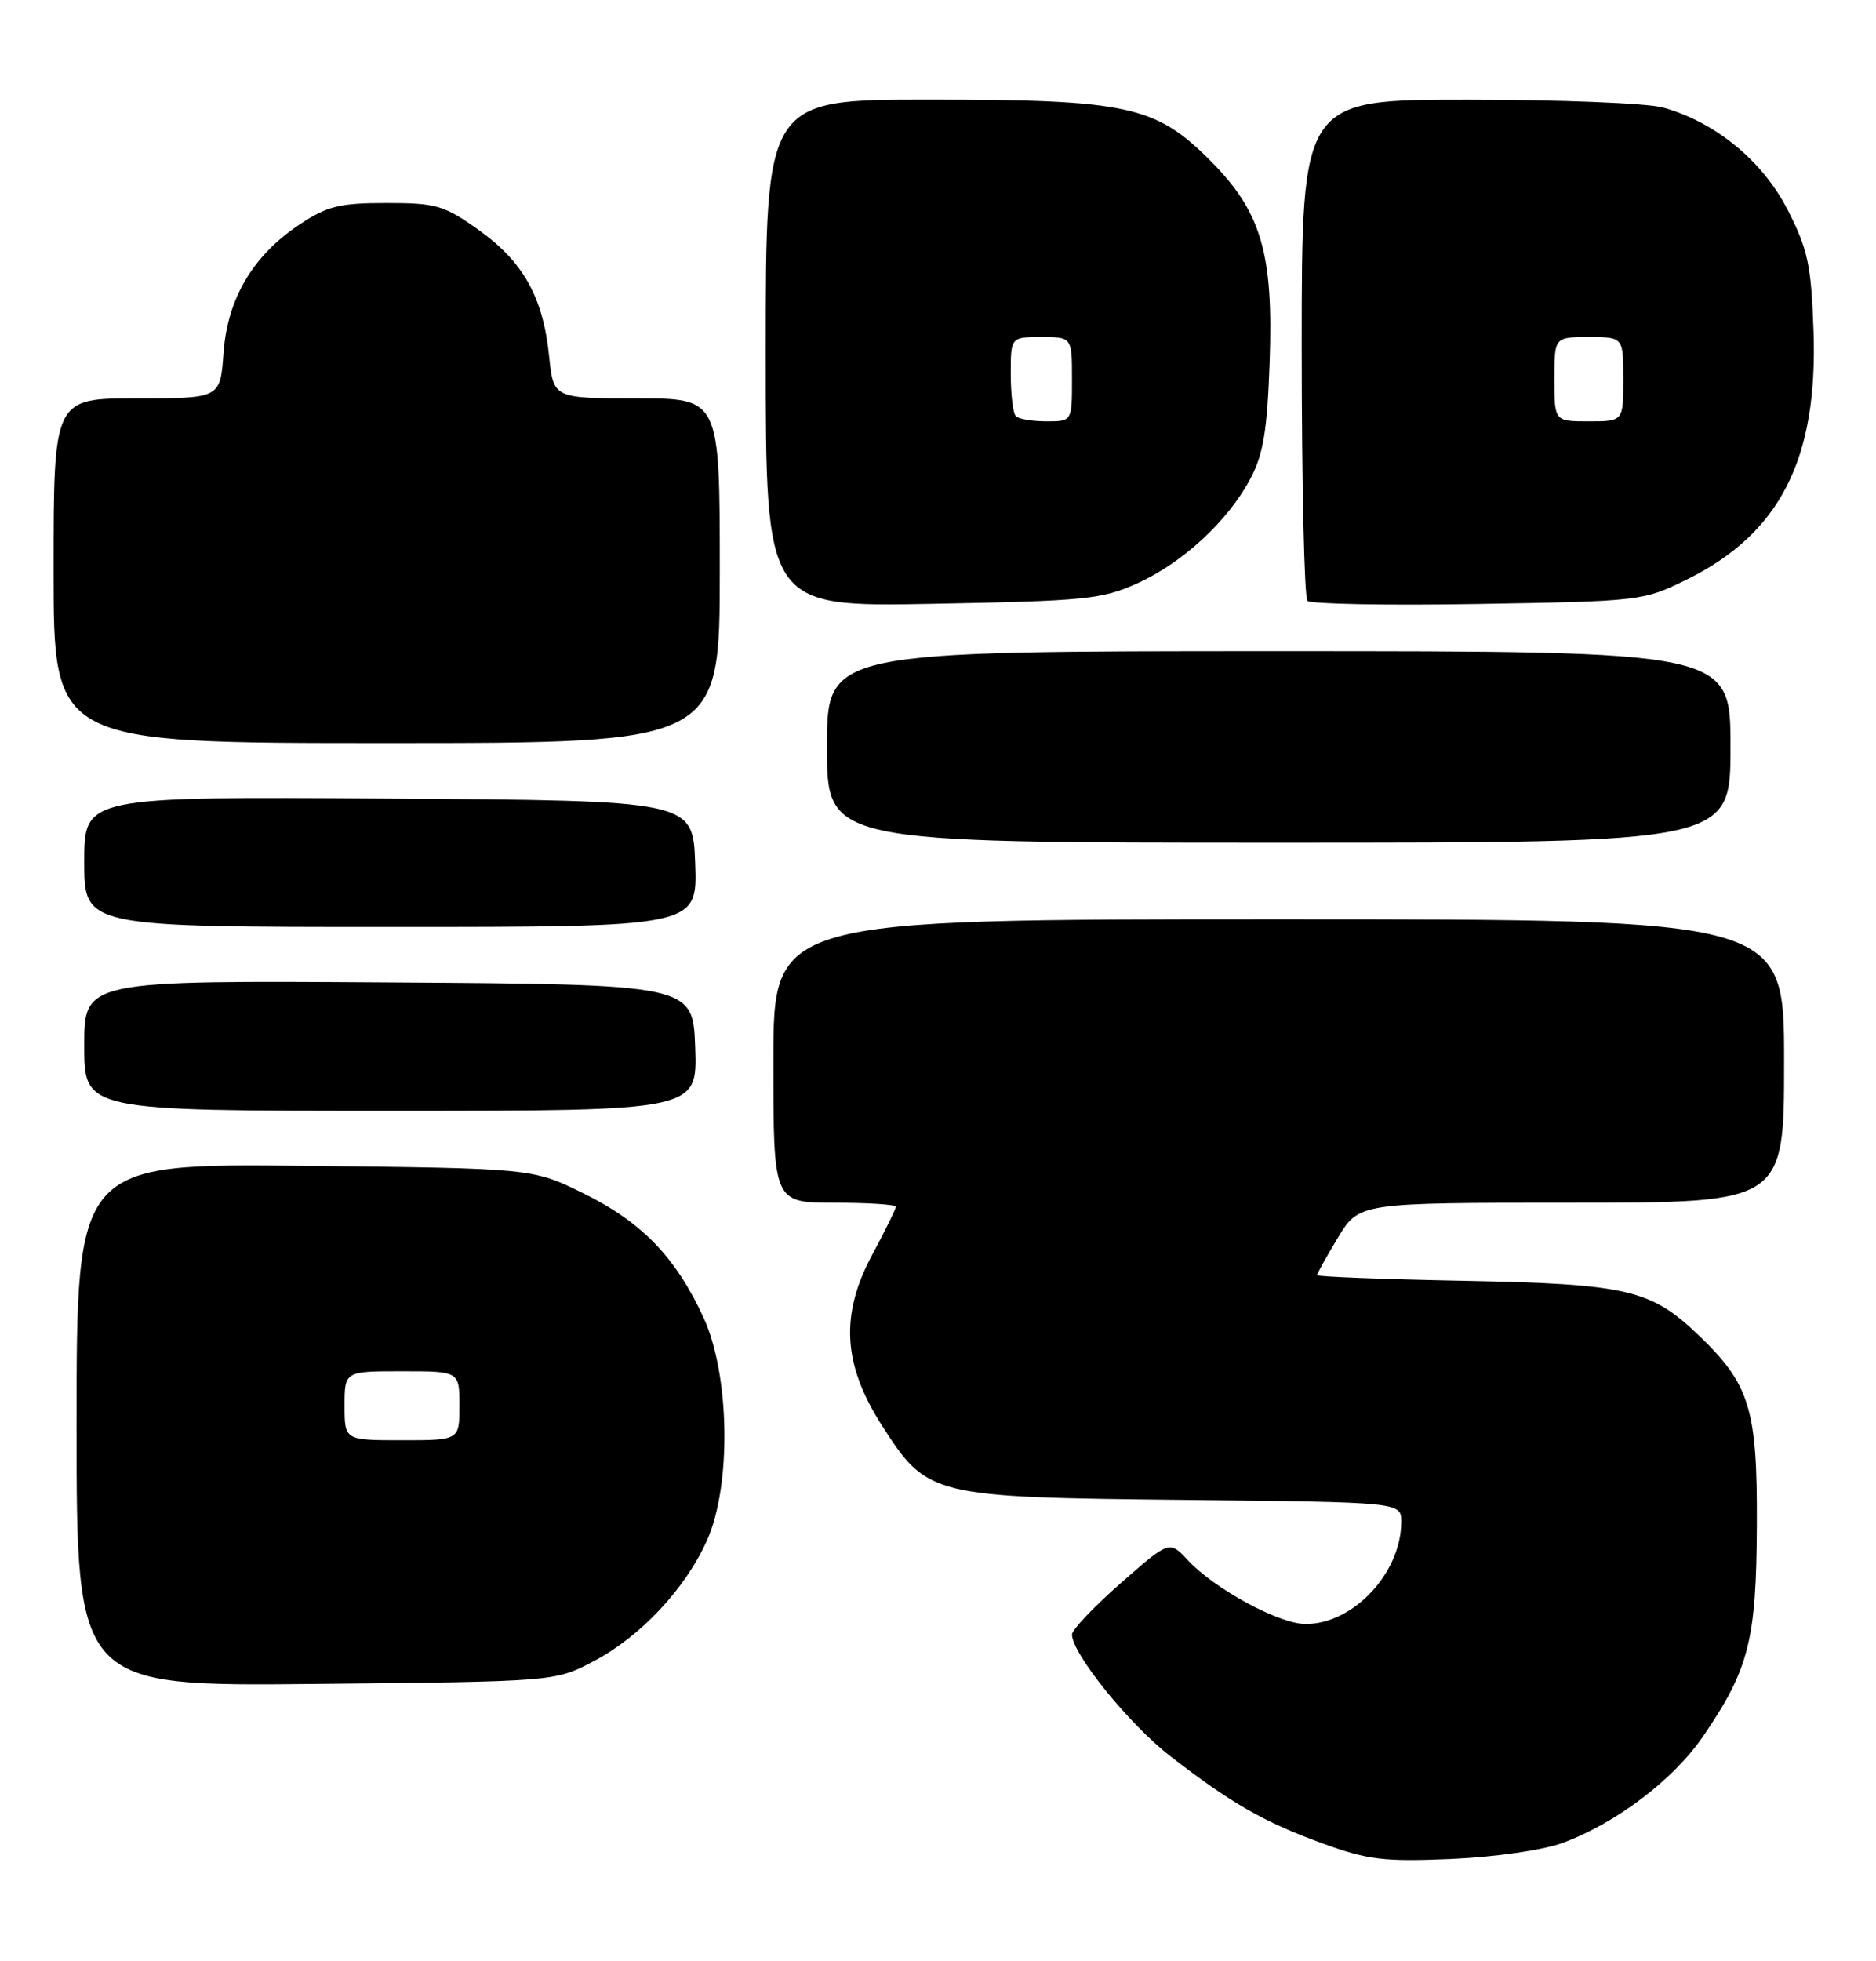 <?xml version="1.0" encoding="UTF-8" standalone="no"?>
<!DOCTYPE svg PUBLIC "-//W3C//DTD SVG 1.1//EN" "http://www.w3.org/Graphics/SVG/1.1/DTD/svg11.dtd" >
<svg xmlns="http://www.w3.org/2000/svg" xmlns:xlink="http://www.w3.org/1999/xlink" version="1.1" viewBox="0 0 245 256">
 <g >
 <path fill="currentColor"
d=" M 204.00 240.59 C 211.00 238.03 218.51 232.35 222.40 226.68 C 228.42 217.88 229.38 214.12 229.44 199.00 C 229.51 183.92 228.52 180.70 221.84 174.30 C 215.60 168.32 212.54 167.61 191.25 167.19 C 180.66 166.99 172.00 166.65 172.00 166.45 C 172.00 166.25 173.23 164.04 174.74 161.54 C 177.49 157.00 177.49 157.00 205.24 157.00 C 233.00 157.00 233.00 157.00 233.00 138.50 C 233.00 120.00 233.00 120.00 167.00 120.00 C 101.00 120.00 101.00 120.00 101.00 138.50 C 101.00 157.00 101.00 157.00 109.00 157.00 C 113.40 157.00 117.00 157.23 117.00 157.52 C 117.00 157.80 115.61 160.62 113.92 163.77 C 109.70 171.61 110.06 178.10 115.18 186.08 C 121.11 195.33 121.61 195.45 154.75 195.79 C 183.00 196.09 183.00 196.09 183.00 198.64 C 183.00 205.32 176.74 212.00 170.50 211.99 C 167.05 211.98 158.61 207.41 155.11 203.64 C 152.72 201.08 152.72 201.08 146.36 206.66 C 142.86 209.73 140.00 212.75 140.00 213.36 C 140.00 215.84 147.43 225.04 152.79 229.20 C 160.78 235.39 165.09 237.86 172.81 240.66 C 178.66 242.78 180.76 243.03 189.50 242.66 C 195.20 242.41 201.43 241.52 204.00 240.59 Z  M 77.56 216.83 C 83.65 213.62 89.47 207.42 92.31 201.12 C 95.55 193.96 95.33 179.43 91.86 171.95 C 88.21 164.07 83.82 159.53 76.19 155.77 C 69.55 152.50 69.55 152.50 39.77 152.18 C 10.00 151.87 10.00 151.87 10.00 186.00 C 10.00 220.13 10.00 220.13 41.25 219.81 C 72.50 219.50 72.50 219.50 77.56 216.83 Z  M 90.79 136.75 C 90.50 128.50 90.50 128.50 50.75 128.24 C 11.00 127.98 11.00 127.98 11.00 136.49 C 11.00 145.00 11.00 145.00 51.04 145.00 C 91.08 145.00 91.08 145.00 90.79 136.75 Z  M 90.79 112.75 C 90.50 104.50 90.50 104.50 50.75 104.24 C 11.00 103.98 11.00 103.98 11.00 112.49 C 11.00 121.00 11.00 121.00 51.04 121.00 C 91.08 121.00 91.08 121.00 90.79 112.75 Z  M 226.00 97.50 C 226.00 85.00 226.00 85.00 167.00 85.00 C 108.00 85.00 108.00 85.00 108.00 97.50 C 108.00 110.00 108.00 110.00 167.00 110.00 C 226.00 110.00 226.00 110.00 226.00 97.50 Z  M 94.00 74.50 C 94.00 52.00 94.00 52.00 83.14 52.00 C 72.28 52.00 72.28 52.00 71.71 46.47 C 70.92 38.79 68.33 34.16 62.53 30.03 C 57.97 26.79 56.99 26.50 50.46 26.50 C 44.38 26.50 42.75 26.90 39.19 29.26 C 33.05 33.32 29.70 38.95 29.19 46.09 C 28.76 52.00 28.76 52.00 17.88 52.00 C 7.00 52.00 7.00 52.00 7.00 74.50 C 7.00 97.00 7.00 97.00 50.50 97.00 C 94.00 97.00 94.00 97.00 94.00 74.50 Z  M 148.50 76.16 C 154.46 73.47 160.37 68.01 163.29 62.50 C 164.99 59.30 165.49 56.26 165.81 47.33 C 166.32 33.02 164.73 27.63 157.98 20.88 C 150.89 13.80 147.19 13.00 121.32 13.00 C 100.00 13.00 100.00 13.00 100.00 46.11 C 100.00 79.22 100.00 79.22 121.75 78.82 C 141.69 78.45 143.92 78.23 148.50 76.16 Z  M 220.21 75.69 C 232.45 69.69 237.43 59.95 236.84 43.17 C 236.54 34.60 236.11 32.59 233.48 27.42 C 230.20 21.00 224.04 15.94 217.18 14.03 C 215.15 13.47 203.71 13.01 191.75 13.01 C 170.00 13.00 170.00 13.00 170.00 45.33 C 170.00 63.12 170.34 78.01 170.75 78.43 C 171.16 78.85 181.18 79.04 193.00 78.84 C 214.19 78.49 214.58 78.45 220.21 75.69 Z  M 45.00 183.50 C 45.00 179.00 45.00 179.00 52.50 179.00 C 60.00 179.00 60.00 179.00 60.00 183.50 C 60.00 188.00 60.00 188.00 52.50 188.00 C 45.00 188.00 45.00 188.00 45.00 183.50 Z  M 132.67 54.33 C 132.30 53.97 132.00 51.49 132.00 48.83 C 132.00 44.00 132.00 44.00 136.00 44.00 C 140.00 44.00 140.00 44.00 140.00 49.50 C 140.00 55.00 140.00 55.00 136.67 55.00 C 134.83 55.00 133.03 54.70 132.67 54.33 Z  M 203.00 49.50 C 203.00 44.00 203.00 44.00 207.50 44.00 C 212.00 44.00 212.00 44.00 212.00 49.50 C 212.00 55.00 212.00 55.00 207.50 55.00 C 203.00 55.00 203.00 55.00 203.00 49.50 Z "/>
</g>
</svg>